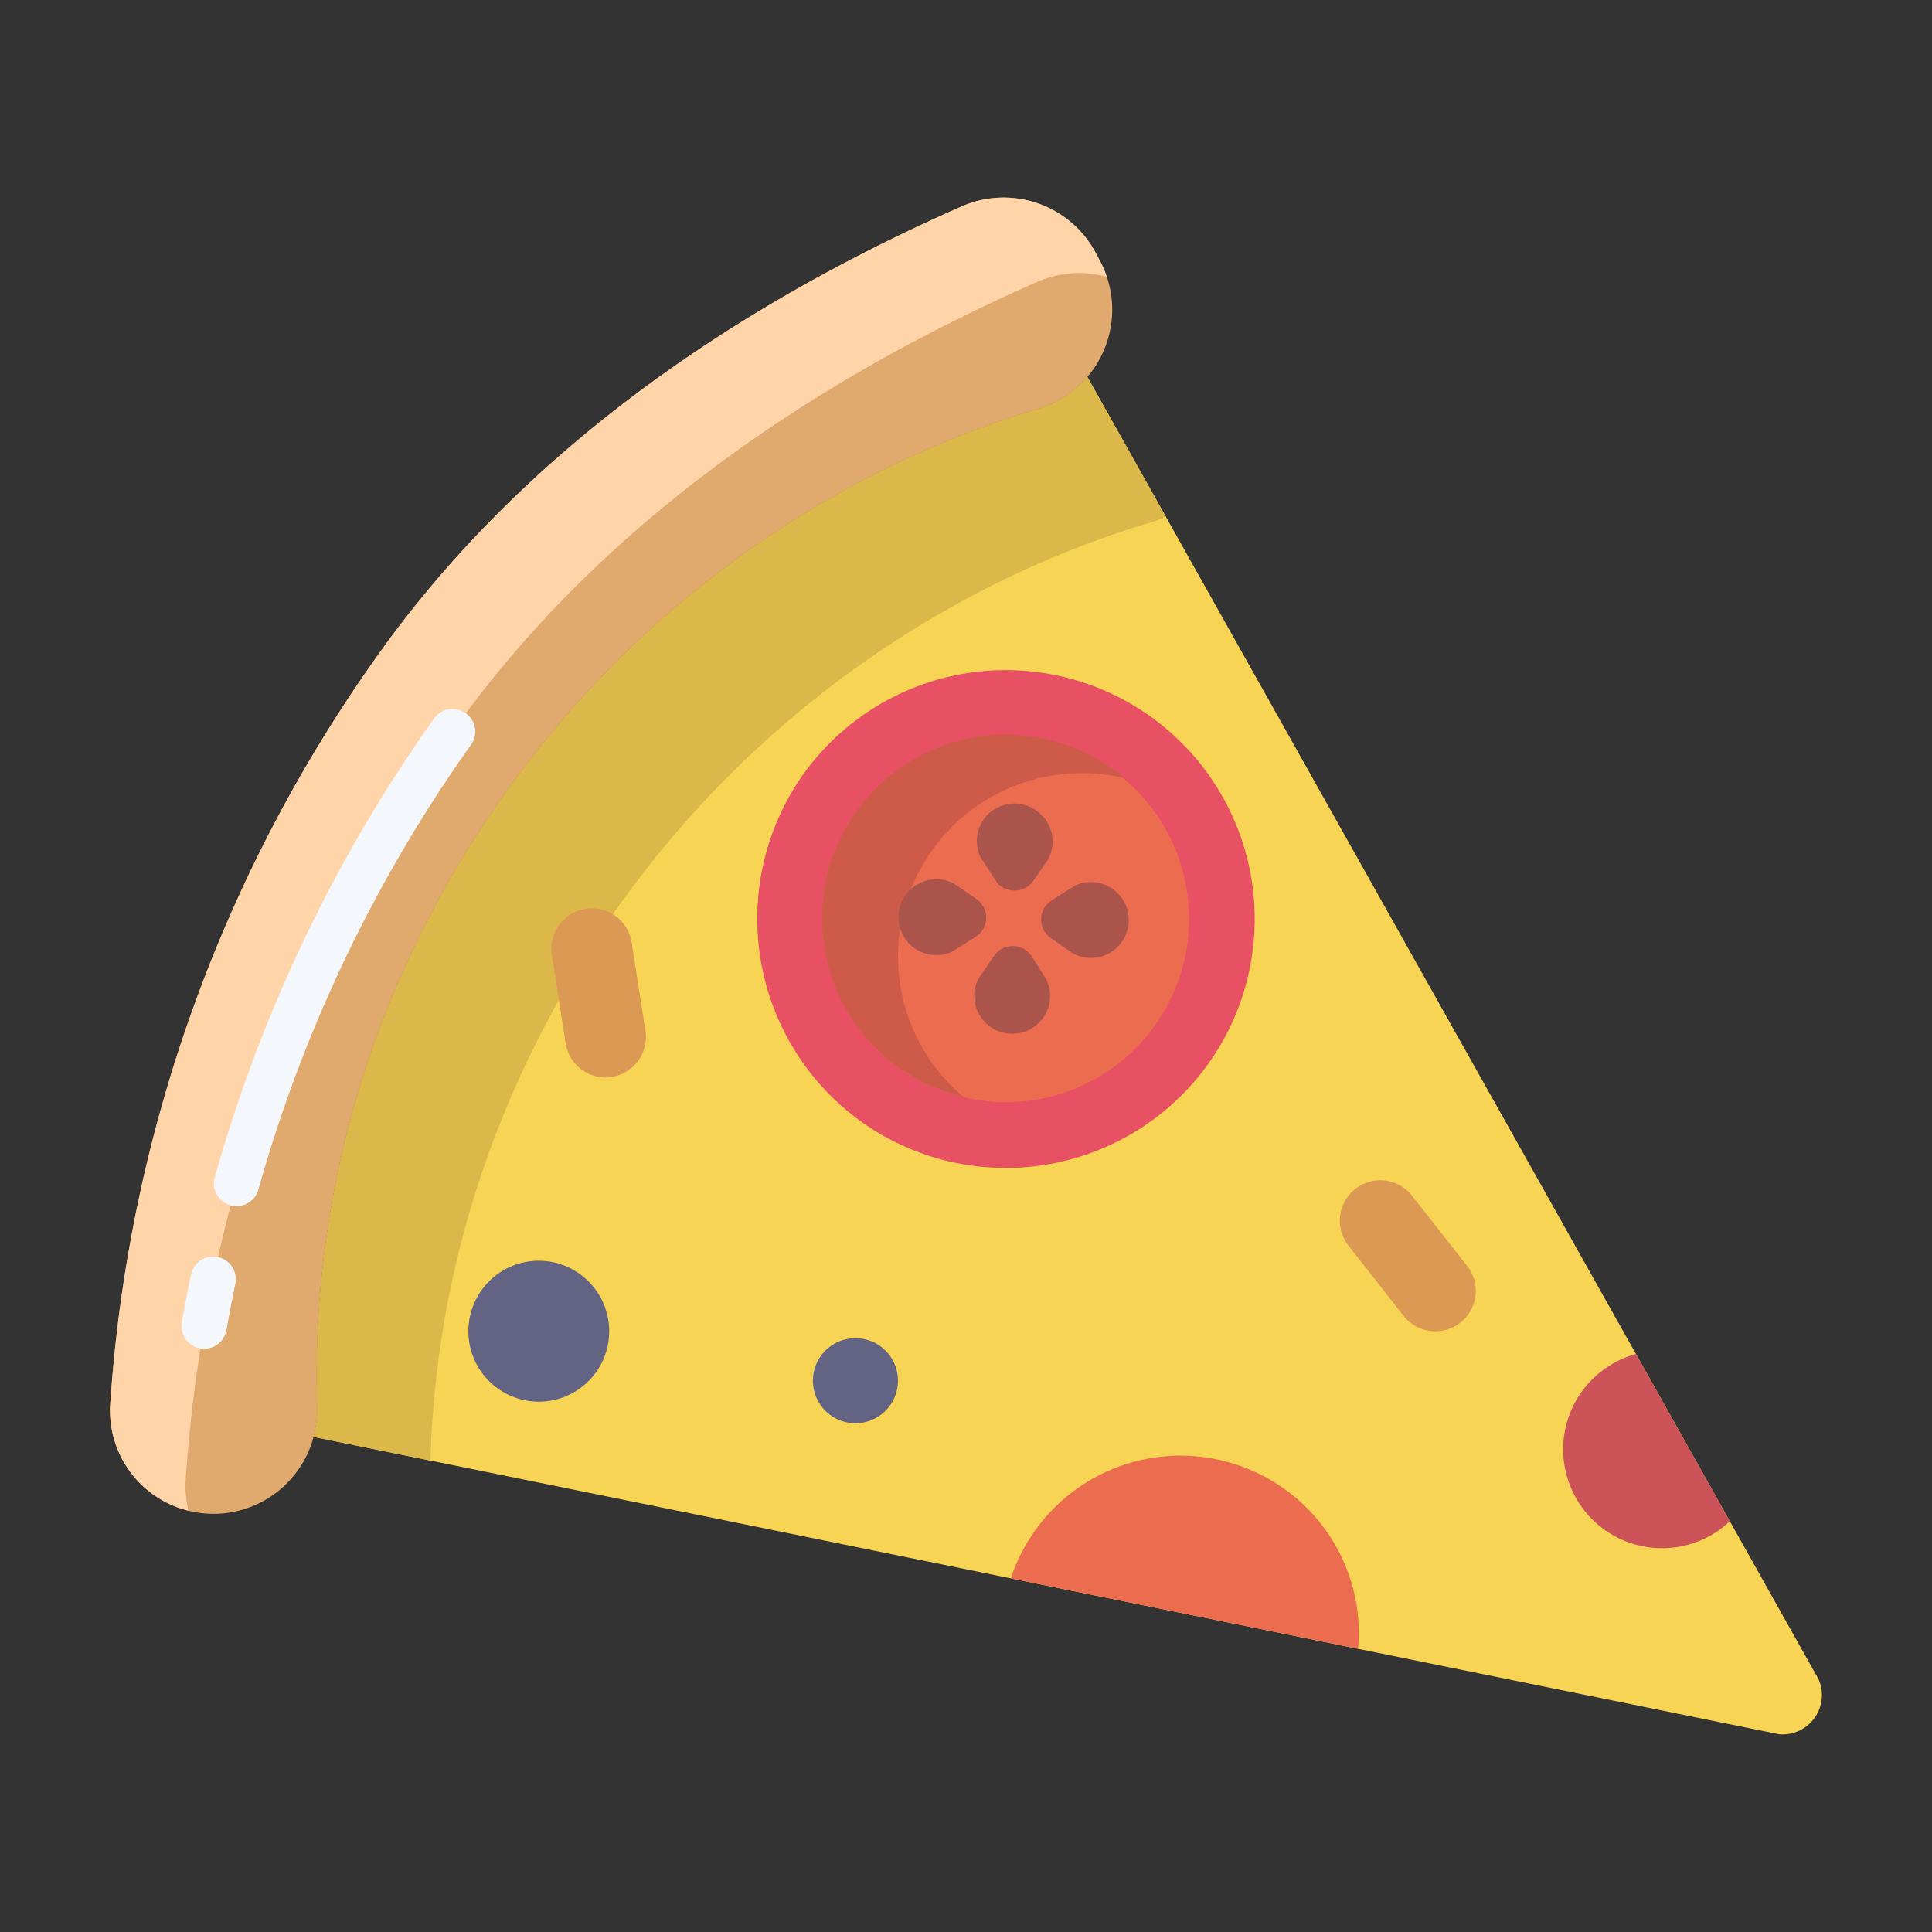 <svg id="Layer_1" height="512" viewBox="0 0 512 512" width="512" xmlns="http://www.w3.org/2000/svg" data-name="Layer 1"><rect x="0" y="0" width="512" height="512" fill="#333333" stroke="none"/><path d="m291.6 69.33a27.331 27.331 0 0 1 .99 23.38 26.95 26.95 0 0 1 -4.43 7.18 27.4 27.4 0 0 1 -13.1 8.53c-56.41 16.84-106.6 53.06-141.33 102.01-34.22 48.22-51.39 104.3-49.66 162.18a28.394 28.394 0 0 1 -.96 8.2 27.655 27.655 0 0 1 -8.45 13.57 27.425 27.425 0 0 1 -45.44-22.39 386.841 386.841 0 0 1 70.73-198.12c34.88-49.16 87.01-89.26 154.92-119.17a27.634 27.634 0 0 1 35.51 12.32z" fill="#e0a96d"/><path d="m481.94 445.02-193.77-345.12-.01-.01a27.4 27.4 0 0 1 -13.1 8.53c-56.41 16.84-106.6 53.06-141.33 102.01-34.22 48.22-51.39 104.3-49.66 162.18a28.394 28.394 0 0 1 -.96 8.2l.72.13 387.64 78.65a10.421 10.421 0 0 0 10.47-14.57z" fill="#f8d454"/><path d="m212.74 205.39a65.965 65.965 0 1 1 15.63 91.96 66.226 66.226 0 0 1 -15.63-91.96z" fill="#e75163"/><path d="m226.96 215.43a48.558 48.558 0 1 1 11.51 67.69 48.743 48.743 0 0 1 -11.51-67.69z" fill="#eb6c4f"/><path d="m388.81 335.5a10.7 10.7 0 1 1 -16.84 13.21l-14.61-18.61a10.7 10.7 0 0 1 16.84-13.22z" fill="#db9953"/><path d="m458.47 403.21-.26.15a26.2 26.2 0 1 1 -29.15-42.86 27.116 27.116 0 0 1 4.38-1.66l.09-.05z" fill="#cc5459"/><path d="m351.26 405.42a46.861 46.861 0 0 1 8.7 30.99l-.11.53-91.98-18.66a47.359 47.359 0 0 1 83.39-12.86z" fill="#eb6c4f"/><path d="m230.41 355.26a11.268 11.268 0 1 1 -14.35 6.93 11.272 11.272 0 0 1 14.35-6.93z" fill="#636384"/><path d="m153.55 337.56a18.658 18.658 0 1 1 -26.01 4.48 18.582 18.582 0 0 1 26.01-4.48z" fill="#636384"/><path d="m305.06 138.42a27.869 27.869 0 0 0 3.9-1.495l-20.79-37.025-.01-.01a27.4 27.4 0 0 1 -13.1 8.53c-56.41 16.84-106.6 53.06-141.33 102.01-34.22 48.22-51.39 104.3-49.66 162.18a28.394 28.394 0 0 1 -.96 8.2l.72.13 30.236 6.135c1.5-52.347 18.515-102.753 49.664-146.645 34.73-48.95 84.92-85.17 141.33-102.01z" fill="#dbb849"/><path d="m171.05 273.17a10.7 10.7 0 0 1 -8.93 12.22 10.406 10.406 0 0 1 -1.66.13 10.7 10.7 0 0 1 -10.57-9.05l-3.64-23.38a10.692 10.692 0 0 1 8.92-12.23 10.406 10.406 0 0 1 1.66-.13 10.7 10.7 0 0 1 10.57 9.06z" fill="#db9953"/><path d="m49.22 391.99a386.841 386.841 0 0 1 70.73-198.12c34.88-49.16 87.01-89.26 154.92-119.17a27.519 27.519 0 0 1 18.45-1.335 27.647 27.647 0 0 0 -1.72-4.035l-1.22-2.31a27.634 27.634 0 0 0 -35.51-12.32c-67.91 29.91-120.04 70.01-154.92 119.17a386.841 386.841 0 0 0 -70.73 198.12 27.268 27.268 0 0 0 20.725 28.364 27.546 27.546 0 0 1 -.725-8.364z" fill="#ffd4a9"/><path d="m246.96 225.43a48.805 48.805 0 0 1 50.922-19.271c-1-.831-2.023-1.638-3.1-2.4a48.654 48.654 0 1 0 -39.412 86.961 48.471 48.471 0 0 1 -8.41-65.29z" fill="#ce5b49"/><g fill="#aa544b"><path d="m277.07 259.21-3.627-5.709a6 6 0 0 0 -10.006-.186l-3.837 5.571a5.987 5.987 0 0 0 -.559 1.006 10.012 10.012 0 0 0 1.973 10.979 10.04 10.04 0 0 0 16.575-10.636 5.981 5.981 0 0 0 -.519-1.025z"/><path d="m260.18 227.667 3.627 5.63a5.834 5.834 0 0 0 4.953 2.7h.112a5.925 5.925 0 0 0 4.941-2.517l3.837-5.531a5.245 5.245 0 0 0 .44-.984 9.729 9.729 0 0 0 -2.09-10.965 9.955 9.955 0 0 0 -16.4 10.639 6.2 6.2 0 0 0 .58 1.028z"/><path d="m296.32 236.854a10 10 0 0 0 -10.9-2.378 5.878 5.878 0 0 0 -1.02.524l-5.71 3.627a6 6 0 0 0 -.186 10.006l5.572 3.836a5.881 5.881 0 0 0 1 .557 10.006 10.006 0 0 0 10.98-1.971 10.052 10.052 0 0 0 .264-14.201z"/><path d="m261.345 243.3a6 6 0 0 0 -2.6-5.053l-5.571-3.837a6.08 6.08 0 0 0 -1-.559 10.01 10.01 0 0 0 -10.981 1.974 10.036 10.036 0 0 0 10.637 16.575 5.852 5.852 0 0 0 1.023-.519l5.71-3.627a6 6 0 0 0 2.782-4.954z"/></g><path d="m54.115 357.433a6.007 6.007 0 0 1 -5.915-7.033c.734-4.2 1.549-8.447 2.42-12.621a6 6 0 0 1 11.747 2.454c-.845 4.046-1.635 8.162-2.347 12.234a6 6 0 0 1 -5.905 4.966z" fill="#f4f8fc"/><path d="m62.7 319.635a6 6 0 0 1 -5.779-7.623 393.413 393.413 0 0 1 58.134-121.612 6 6 0 0 1 9.786 6.945 381.467 381.467 0 0 0 -56.367 117.911 6 6 0 0 1 -5.774 4.379z" fill="#f4f8fc"/></svg>